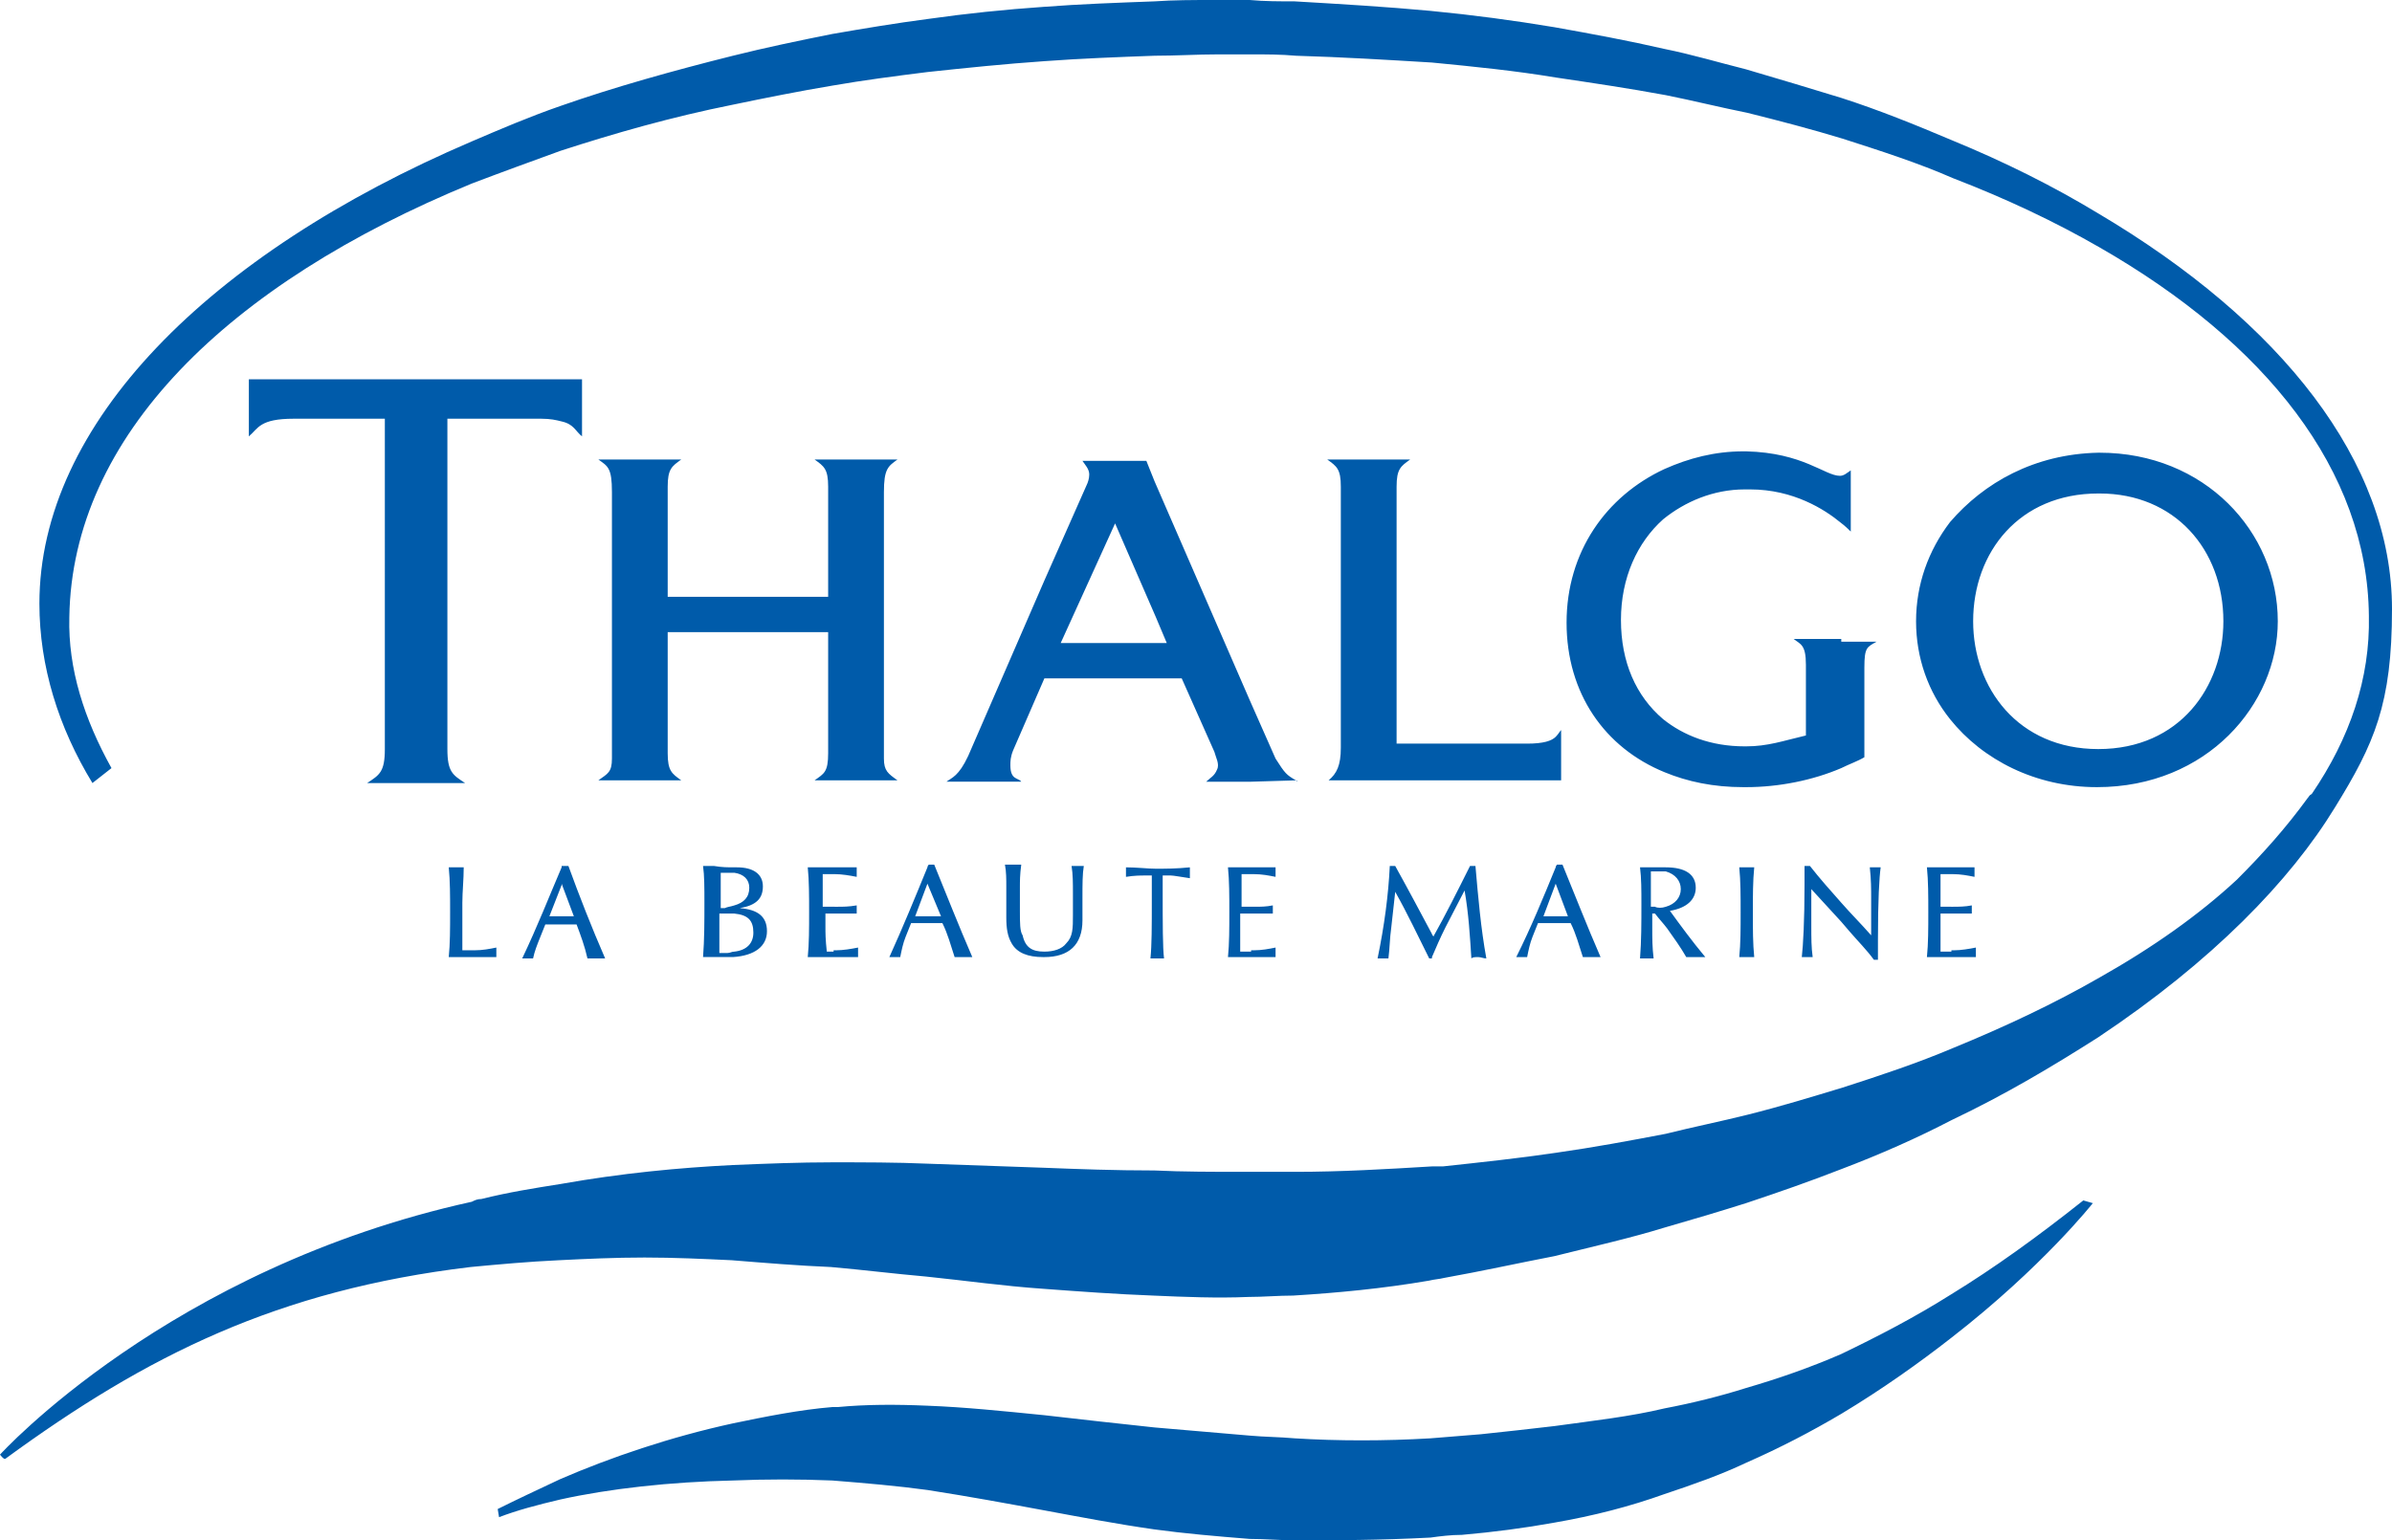 <?xml version="1.0" encoding="utf-8"?>
<!-- Generator: Adobe Illustrator 15.0.0, SVG Export Plug-In . SVG Version: 6.00 Build 0)  -->
<!DOCTYPE svg PUBLIC "-//W3C//DTD SVG 1.1//EN" "http://www.w3.org/Graphics/SVG/1.1/DTD/svg11.dtd">
<svg version="1.1" id="Layer_1" xmlns="http://www.w3.org/2000/svg" xmlns:xlink="http://www.w3.org/1999/xlink" x="0px" y="0px"
	 width="175.9px" height="113.3px" viewBox="8.4 39.8 175.9 113.3" enable-background="new 8.4 39.8 175.9 113.3"
	 xml:space="preserve">
<path fill="#005BAA" d="M43.2,110.201c-0.6,0-1.2,0-1.8,0c0.1-1,0.1-2.101,0.1-3.301c0-1.199,0-2.3-0.1-3.3c0.2,0,0.4,0,0.6,0
	s0.4,0,0.5,0c0,0.899-0.1,1.8-0.1,2.601c0,1.699,0,2.799,0,3.5h0.7h0.2c0.6,0,1.1-0.101,1.6-0.201c0,0.101,0,0.301,0,0.4
	s0,0.2,0,0.301C44.5,110.201,43.9,110.201,43.2,110.201L43.2,110.201L43.2,110.201z M184.3,84.6c0-10.8-8.1-21.1-21.6-29.1
	c-3.301-2-6.9-3.8-10.801-5.4c-2.6-1.1-5.3-2.2-8.1-3.1c-2.301-0.7-4.6-1.4-7-2.1c-2-0.5-4-1.1-6-1.5c-2.6-0.6-5.301-1.1-8.1-1.6
	c-3-0.5-6-0.9-9.101-1.2c-3.2-0.3-6.601-0.5-10-0.7c-1.101,0-2.2,0-3.3-0.1c-0.9,0-1.801,0-2.7,0c-1.4,0-2.9,0-4.3,0.1
	c-2.7,0.1-5.5,0.2-8.1,0.4c-2.9,0.2-5.8,0.5-8.6,0.9c-2.3,0.3-4.7,0.7-7,1.1c-2.5,0.5-4.9,1-7.3,1.6c-4.4,1.1-8.7,2.3-12.7,3.7
	c-2.3,0.8-4.4,1.7-6.5,2.6c-19.4,8.3-31.8,20.8-31.8,34c0,4.6,1.4,9.1,3.9,13.2l1.4-1.1c-2-3.6-3.2-7.3-3.1-11.1
	c0.2-13.3,11.6-24.5,29.6-31.9c2.1-0.8,4.3-1.6,6.5-2.4c4-1.3,8.2-2.5,12.7-3.4c2.4-0.5,4.9-1,7.3-1.4c2.3-0.4,4.6-0.7,7-1
	c2.8-0.3,5.7-0.6,8.6-0.8c2.7-0.2,5.4-0.3,8.1-0.4c1.6,0,3.1-0.1,4.7-0.1c0.801,0,1.601,0,2.4,0c1.1,0,2.2,0,3.301,0.1
	c3.399,0.1,6.699,0.3,10,0.5c3.1,0.3,6.1,0.6,9.1,1.1c2.699,0.4,5.4,0.8,8.1,1.3c2,0.4,4,0.9,6,1.3c2.4,0.6,4.7,1.2,7,1.9
	c2.801,0.9,5.6,1.8,8.1,2.9c3.9,1.5,7.5,3.2,10.801,5.1C175,65,182.5,74.4,182.6,85.1c0.101,4.6-1.399,9-4.2,13.101
	c-0.199,0.1-0.199,0.199-0.3,0.299c-1.601,2.201-3.3,4.101-5.2,6c-2.8,2.601-6.199,5-10.1,7.201c-3.301,1.899-6.9,3.6-10.801,5.199
	c-2.6,1.1-5.299,2-8.1,2.9c-2.3,0.699-4.6,1.4-7,2c-2,0.5-4,0.9-6,1.4c-2.6,0.5-5.3,1-8.1,1.399c-2.7,0.399-5.5,0.7-8.301,1
	c-0.299,0-0.5,0-0.799,0c-3.301,0.2-6.701,0.399-10,0.399c-1.101,0-2.201,0-3.301,0c-0.199,0-0.3,0-0.5,0c-2.3,0-4.5,0-6.6-0.1
	c-2.9,0-5.6-0.1-8.1-0.199c-3-0.101-5.9-0.201-8.6-0.301c-2.3-0.1-4.7-0.1-7-0.1c-2.4,0-4.9,0.1-7.3,0.199
	c-4,0.201-8.2,0.601-12.7,1.4c-1.9,0.301-3.8,0.6-5.8,1.1c-0.3,0-0.5,0.101-0.7,0.201C20.8,133.1,8.4,146.8,8.4,146.8
	s0.3,0.4,0.4,0.3C19.2,139.5,28.8,134.701,43,133c2.1-0.199,4.3-0.399,6.5-0.5c2-0.1,4.1-0.199,6.3-0.199c2.2,0,4.3,0.1,6.4,0.199
	c2.5,0.201,4.9,0.4,7.3,0.5c2.3,0.201,4.7,0.5,7,0.701c2.9,0.299,5.7,0.699,8.6,0.899c2.7,0.2,5.4,0.399,8.1,0.5
	c2.3,0.101,4.7,0.2,7,0.101c1.1,0,2.199-0.101,3.299-0.101c3.201-0.2,6.5-0.5,10-1.101c0.4-0.1,0.701-0.1,1.101-0.199
	c2.8-0.5,5.5-1.1,8.101-1.6c2.799-0.701,5.5-1.301,8.1-2.101c2.1-0.601,4.1-1.2,6-1.8c2.4-0.801,4.699-1.6,7-2.5
	c2.9-1.1,5.6-2.301,8.1-3.6c4-1.9,7.5-4,10.801-6.101c8.399-5.601,14.1-11.5,17.399-16.899C183,94.5,184.3,91.6,184.3,84.6
	L184.3,84.6z M162.701,94.9L162.701,94.9c6,0,9.199-4.6,9.199-9.4c0-5.3-3.6-9.4-9.1-9.4c0,0,0,0-0.1,0
	c-5.801,0-9.201,4.3-9.201,9.4C153.5,90.4,156.8,94.9,162.701,94.9L162.701,94.9z M162.701,73.1h0.1c7.699,0,13.1,5.8,13.1,12.4
	c0,6.1-5.199,12.201-13.3,12.201c-4.5,0-8.399-2-10.8-5c-1.6-2-2.5-4.5-2.5-7.2s0.9-5.2,2.5-7.3C154.3,75.3,158,73.2,162.701,73.1
	L162.701,73.1z M151.9,135c3.1-1.899,6.301-4.199,9.7-6.899l0.7,0.2c0,0-3.7,4.699-10.4,9.9c-2.3,1.799-5.1,3.799-8.1,5.6
	c-2.2,1.3-4.5,2.5-7,3.6c-1.9,0.9-3.9,1.6-6,2.301c-2.5,0.899-5.2,1.6-8.1,2.1c-2.201,0.4-4.5,0.699-6.801,0.9
	c-0.8,0-1.6,0.1-2.3,0.199c-3.8,0.2-7,0.2-10,0.2c-1.101,0-2.2-0.101-3.3-0.101c-2.5-0.199-4.8-0.399-7-0.699
	c-2.8-0.4-5.4-0.9-8.1-1.4c-2.7-0.5-5.4-1-8.6-1.5c-2.2-0.3-4.5-0.5-7-0.699c-2.4-0.101-4.9-0.101-7.3,0
	c-4.6,0.1-9.1,0.6-12.7,1.399c-1.7,0.399-3.2,0.8-4.5,1.3l-0.1-0.6c1.4-0.7,2.9-1.4,4.6-2.2c3.7-1.601,8.1-3.101,12.7-4.101
	c2.4-0.5,4.9-1,7.3-1.199c0.1,0,0.2,0,0.4,0c2.1-0.2,4.3-0.2,6.6-0.1c2.7,0.1,5.6,0.399,8.6,0.699c2.6,0.301,5.3,0.6,8.1,0.9
	c2.3,0.199,4.7,0.4,7,0.6c1.1,0.1,2.199,0.1,3.3,0.2c3.2,0.2,6.601,0.2,10,0c1.2-0.101,2.5-0.2,3.7-0.3c1.9-0.2,3.699-0.4,5.4-0.6
	c2.899-0.4,5.6-0.701,8.1-1.301c2.1-0.4,4.1-0.9,6-1.5c2.4-0.699,4.699-1.5,7-2.5C146.5,138.1,149.201,136.701,151.9,135L151.9,135z
	 M151.9,109.701h0.2c0.5,0,1.101-0.101,1.601-0.201c0,0.101,0,0.301,0,0.4s0,0.2,0,0.301c-0.601,0-1.101,0-1.701,0h-0.1
	c-0.6,0-1.199,0-1.8,0c0.101-1,0.101-2.101,0.101-3.301c0-1.199,0-2.3-0.101-3.3c0.601,0,1.2,0,1.8,0l0,0c0.6,0,1.2,0,1.7,0
	c0,0.101,0,0.2,0,0.3s0,0.2,0,0.4c-0.5-0.1-1-0.2-1.601-0.2H151.8h-0.7c0,0.7,0,1.2,0,1.399v1h0.7H152c0.4,0,0.9,0,1.4-0.1
	c0,0.1,0,0.2,0,0.301c0,0.1,0,0.199,0,0.299c-0.699,0-1.1,0-1.4,0H151.8h-0.7v1c0,0.4,0,0.9,0,1.801h0.8V109.701z M143.8,106.201
	c0.699,0.799,1.5,1.6,2.199,2.399v-2.7c0-0.699,0-1.4-0.1-2.3c0.1,0,0.301,0,0.4,0s0.3,0,0.4,0c-0.101,0.7-0.201,2.399-0.201,5.3
	c0,0.301,0,0.801,0,1.5h-0.299c-0.5-0.699-1.201-1.4-1.801-2.1l-0.6-0.7l-2.2-2.399v2.699c0,0.9,0,1.6,0.101,2.301
	c-0.201,0-0.301,0-0.4,0c-0.2,0-0.301,0-0.4,0c0.1-0.9,0.2-2.701,0.2-5.301c0-0.4,0-0.9,0-1.4h0.399
	C142.201,104.4,143,105.3,143.8,106.201L143.8,106.201z M143.8,87h2.6c-0.699,0.4-0.9,0.4-0.9,1.9v6.6c-0.5,0.3-1.1,0.5-1.699,0.8
	c-2.1,0.901-4.6,1.401-7,1.401c0,0-0.1,0-0.2,0c-2.2,0-4.101-0.4-5.8-1.101c-4.4-1.8-7.2-5.8-7.2-11c0-5.2,2.899-9.3,7.2-11.3
	c1.8-0.8,3.699-1.3,5.8-1.3c0,0,0.101,0,0.2,0c4.199,0.1,5.8,1.8,6.9,1.8l0,0c0.299,0,0.5-0.2,0.799-0.4v4.5
	c-0.1-0.1-0.399-0.4-0.799-0.7c-1.101-0.9-3.4-2.4-6.601-2.4c-0.101,0-0.2,0-0.399,0c-2.301,0-4.4,0.9-6,2.2
	c-1.9,1.7-3.101,4.3-3.101,7.4s1.101,5.6,3.101,7.3c1.5,1.2,3.5,2,6,2h0.1c1.6,0,2.699-0.4,4.4-0.8v-5.2c0-1.5-0.4-1.5-0.9-1.9h3.5
	V87z M136.8,103.6L136.8,103.6c0.199,0,0.4,0,0.6,0c-0.1,1-0.1,2.101-0.1,3.3c0,1.301,0,2.301,0.1,3.301c-0.199,0-0.4,0-0.5,0l0,0
	c-0.199,0-0.4,0-0.6,0c0.1-1,0.1-2.101,0.1-3.301c0-1.199,0-2.3-0.1-3.3C136.5,103.6,136.6,103.6,136.8,103.6L136.8,103.6z
	 M130.9,106.5c0.7-0.199,1.1-0.699,1.1-1.299c0-0.601-0.399-1.101-1.1-1.301c-0.199,0-0.3,0-0.5,0c-0.199,0-0.4,0-0.6,0
	c0,0.5,0,0.9,0,1.2v1.399c0.1,0,0.199,0,0.3,0C130.3,106.6,130.6,106.6,130.9,106.5L130.9,106.5z M130.9,103.6L130.9,103.6
	c1.4,0,2.2,0.5,2.2,1.5c0,0.899-0.7,1.5-1.899,1.7c0.799,1.1,1.6,2.199,2.6,3.4c-0.2,0-0.5,0-0.7,0s-0.5,0-0.7,0
	c-0.4-0.701-0.9-1.4-1.4-2.101c-0.299-0.399-0.6-0.7-0.899-1.101h-0.2v1.101c0,0.7,0,1.399,0.1,2.2c-0.199,0-0.399,0-0.5,0
	c-0.1,0-0.399,0-0.5,0c0.101-1.301,0.101-2.6,0.101-4c0-1,0-1.9-0.101-2.7c0.201,0,0.5,0,0.701,0C130,103.6,130.4,103.6,130.9,103.6
	L130.9,103.6z M122.8,107.201L122.8,107.201c0.4,0,0.699,0,0.9,0l-0.9-2.4l-0.9,2.4C122.201,107.201,122.5,107.201,122.8,107.201
	L122.8,107.201z M122.8,103.6c0,0,0-0.101,0.1-0.2c0.1,0,0.2,0,0.2,0s0.101,0,0.2,0c0.9,2.2,1.8,4.5,2.8,6.801c-0.2,0-0.5,0-0.7,0
	c-0.199,0-0.4,0-0.6,0c-0.301-0.9-0.5-1.701-0.9-2.5c-0.4,0-0.699,0-1.1,0c0,0,0,0-0.1,0c-0.4,0-0.701,0-1.201,0l-0.399,1
	c-0.2,0.5-0.3,1-0.399,1.5c-0.101,0-0.301,0-0.4,0c-0.2,0-0.301,0-0.4,0C121,108,121.9,105.8,122.8,103.6L122.8,103.6z M122.8,94
	c0.199-0.2,0.3-0.4,0.4-0.5v3.701h-0.4h-9.1H106.1C106.701,96.7,107,96.1,107,94.8V75.6c0-1.3-0.299-1.5-1-2h6.101
	c-0.7,0.5-1,0.7-1,2v18.9h2.601h7C121.9,94.5,122.5,94.3,122.8,94L122.8,94z M113.701,108.5c0,0.101,0.1,0.101,0.1,0.201
	c0.9-1.601,1.8-3.4,2.699-5.201h0.4c0.2,2.301,0.4,4.601,0.801,6.801c-0.201,0-0.4-0.1-0.601-0.1s-0.399,0-0.5,0.1
	c-0.101-1.6-0.2-3.301-0.5-5L114.701,108c-0.4,0.801-0.701,1.5-1,2.201c0,0,0,0,0,0.1H113.6H113.5c-0.799-1.6-1.6-3.301-2.5-4.9
	l-0.299,2.7c-0.101,0.7-0.101,1.399-0.201,2.2c-0.1,0-0.299,0-0.399,0s-0.3,0-0.399,0c0.5-2.4,0.799-4.7,0.899-6.801H111
	C112,105.3,112.9,107,113.701,108.5L113.701,108.5z M103.701,97.201c0,0,0.1,0,0.1,0.1L103.701,97.201l-3.301,0.1h-3.3
	c0.3-0.301,0.601-0.4,0.8-0.9c0.2-0.4-0.1-0.9-0.199-1.3L95.3,89.7h-1.9h-8.1h-0.1L82.9,95c-0.2,0.5-0.2,0.8-0.2,1.1
	c0,1.101,0.6,0.899,0.8,1.2H78c0.4-0.301,0.9-0.4,1.6-1.9l5.6-12.9l3.1-7c0.1-0.2,0.2-0.5,0.2-0.8c0-0.4-0.3-0.7-0.5-1h4.7l0.6,1.5
	l7,16.1l1.9,4.3C102.9,96.7,103,96.8,103.701,97.201L103.701,97.201z M100.4,109.701h0.2c0.601,0,1.101-0.101,1.601-0.201
	c0,0.101,0,0.301,0,0.4s0,0.2,0,0.301c-0.5,0-1.101,0-1.701,0c0,0,0,0-0.1,0c-0.5,0-1.199,0-1.699,0c0.1-1,0.1-2.101,0.1-3.301
	c0-1.199,0-2.3-0.1-3.3c0.5,0,1.199,0,1.699,0l0,0c0.7,0,1.2,0,1.801,0c0,0.101,0,0.2,0,0.3s0,0.2,0,0.4c-0.5-0.1-1-0.2-1.601-0.2
	h-0.2h-0.699c0,0.7,0,1.2,0,1.399v1h0.699h0.301c0.399,0,0.799,0,1.299-0.1c0,0.1,0,0.2,0,0.301c0,0.1,0,0.199,0,0.299
	c-0.6,0-1.1,0-1.399,0h-0.3h-0.7v1c0,0.4,0,0.9,0,1.801h0.8V109.701z M93.4,87.1h0.8l-0.8-1.9l-3-6.9l-4,8.8H93.4L93.4,87.1z
	 M93.4,103.701c0.7,0,1.5,0,2.5-0.101c0,0.101,0,0.2,0,0.399c0,0.201,0,0.201,0,0.4c-0.7-0.1-1.2-0.199-1.4-0.199h-0.6
	c0,0.399,0,0.799,0,1.1c0,2.5,0,4.199,0.1,5c-0.2,0-0.4,0-0.5,0c-0.2,0-0.4,0-0.5,0c0.1-1,0.1-2.301,0.1-4.301
	c0-0.5,0-1.199,0-1.799h-0.5c-0.3,0-0.8,0-1.4,0.1c0-0.1,0-0.2,0-0.4c0-0.1,0-0.199,0-0.3C92,103.6,92.8,103.701,93.4,103.701
	L93.4,103.701z M85.2,109.8L85.2,109.8c0.7,0,1.3-0.2,1.6-0.6c0.5-0.5,0.5-1.101,0.5-2.101c0-0.101,0-0.2,0-0.2v-1.4
	c0-0.699,0-1.399-0.1-2c0.2,0,0.3,0,0.4,0s0.3,0,0.5,0C88,104.1,88,104.8,88,105.9v1.6c0,1.801-1,2.701-2.8,2.701h-0.1
	c-1.1,0-1.9-0.301-2.3-1c-0.3-0.5-0.4-1.101-0.4-1.9c0-0.1,0-0.2,0-0.301v-2c0-0.5,0-1.1-0.1-1.6c0.2,0,0.4,0,0.6,0
	c0.2,0,0.4,0,0.6,0c-0.1,0.7-0.1,1.301-0.1,1.6v1.801c0,0.9,0,1.5,0.2,1.8C83.8,109.5,84.3,109.8,85.2,109.8L85.2,109.8z
	 M76.6,107.201L76.6,107.201c0.4,0,0.7,0,1,0l-1-2.4l-0.9,2.4C76,107.201,76.3,107.201,76.6,107.201L76.6,107.201z M76.6,103.6
	c0,0,0-0.101,0.1-0.2c0.1,0,0.2,0,0.2,0s0.1,0,0.2,0c0.9,2.2,1.8,4.5,2.8,6.801c-0.2,0-0.5,0-0.7,0c-0.2,0-0.4,0-0.6,0
	c-0.3-0.9-0.5-1.701-0.9-2.5c-0.3,0-0.7,0-1.1,0c0,0,0,0-0.1,0c-0.4,0-0.7,0-1.1,0l-0.4,1c-0.2,0.5-0.3,1-0.4,1.5
	c-0.1,0-0.3,0-0.4,0c-0.2,0-0.3,0-0.4,0C74.8,108,75.7,105.8,76.6,103.6L76.6,103.6z M69.7,109.701h0.2c0.5,0,1.1-0.101,1.6-0.201
	c0,0.101,0,0.301,0,0.4s0,0.2,0,0.301c-0.6,0-1.2,0-1.8,0c0,0,0,0-0.1,0c-0.5,0-1.1,0-1.8,0c0.1-1,0.1-2.101,0.1-3.301
	c0-1.199,0-2.3-0.1-3.3c0.6,0,1.2,0,1.8,0c0,0,0,0,0.1,0c0.6,0,1.1,0,1.7,0c0,0.101,0,0.2,0,0.3s0,0.2,0,0.4
	c-0.5-0.1-1.1-0.2-1.6-0.2h-0.2h-0.7c0,0.7,0,1.2,0,1.399v1h0.7H70c0.4,0,0.8,0,1.4-0.1c0,0.1,0,0.2,0,0.301c0,0.1,0,0.199,0,0.299
	c-0.7,0-1.1,0-1.4,0h-0.2h-0.7v1c0,0.4,0,0.9,0.1,1.801h0.5V109.701z M69.7,73.6h4.7c-0.7,0.5-1,0.7-1,2.4v19.6
	c0,0.9,0.3,1.1,1,1.601h-4.7h-1.4c0.7-0.5,1-0.601,1-2v-8.9h-6.9h-4.9v8.9c0,1.3,0.3,1.5,1,2h-6.1c0.7-0.5,1-0.601,1-1.601V76
	c0-1.8-0.3-1.9-1-2.4h6.1c-0.7,0.5-1,0.7-1,2v8.1h4.9h6.9v-8.1c0-1.3-0.3-1.5-1-2H69.7L69.7,73.6z M62.4,109.8
	c0.9-0.1,1.4-0.6,1.4-1.4c0-0.9-0.4-1.3-1.4-1.4c-0.2,0-0.4,0-0.7,0c-0.1,0-0.2,0-0.4,0v1.5c0,0.101,0,0.201,0,0.4
	c0,0.301,0,0.6,0,1c0.2,0,0.4,0,0.6,0C62.1,109.9,62.2,109.8,62.4,109.8L62.4,109.8z M62.4,106.4c0.7-0.199,1.1-0.6,1.1-1.3
	c0-0.601-0.4-1-1.1-1.101c-0.1,0-0.3,0-0.4,0s-0.3,0-0.6,0c0,0.301,0,0.701,0,1.201v1.399c0.1,0,0.2,0,0.3,0
	C61.9,106.5,62.1,106.5,62.4,106.4L62.4,106.4z M62.4,103.6c0.1,0,0.2,0,0.2,0c1.2,0,1.9,0.5,1.9,1.399c0,0.9-0.5,1.4-1.7,1.601
	c1.3,0.101,2,0.601,2,1.7s-0.9,1.8-2.5,1.9c0,0-0.1,0-0.2,0c-0.3,0-0.7,0-1.2,0c-0.2,0-0.5,0-0.8,0c0.1-1.301,0.1-2.601,0.1-4
	c0-1.101,0-2-0.1-2.701c0.3,0,0.5,0,0.8,0C61.5,103.6,61.9,103.6,62.4,103.6L62.4,103.6z M49.7,107.201L49.7,107.201
	c0.4,0,0.7,0,0.9,0l-0.9-2.4v0.1l-0.9,2.301C49.1,107.201,49.4,107.201,49.7,107.201L49.7,107.201z M49.7,103.6V103.5
	c0.1,0,0.2,0,0.3,0s0.2,0,0.2,0c0.8,2.201,1.7,4.5,2.7,6.801c-0.2,0-0.4,0-0.6,0c-0.2,0-0.5,0-0.7,0c-0.2-0.9-0.5-1.7-0.8-2.5
	c-0.4,0-0.7,0-1.1,0l0,0c-0.4,0-0.8,0-1.2,0l-0.4,1c-0.2,0.5-0.4,1-0.5,1.5c-0.2,0-0.3,0-0.4,0c-0.1,0-0.3,0-0.4,0
	C47.9,108,48.8,105.701,49.7,103.6L49.7,103.6z M49.7,67.7h1.5v4.2c-0.5-0.4-0.6-0.9-1.5-1.1c-0.4-0.1-0.8-0.2-1.5-0.2h-5h-1.9v24.3
	c0,1.7,0.4,1.9,1.3,2.5h-7.2c0.9-0.6,1.3-0.8,1.3-2.5V70.6H30c-2.5,0-2.6,0.7-3.3,1.3v-4.2h16.6H49.7L49.7,67.7z"/>
</svg>
